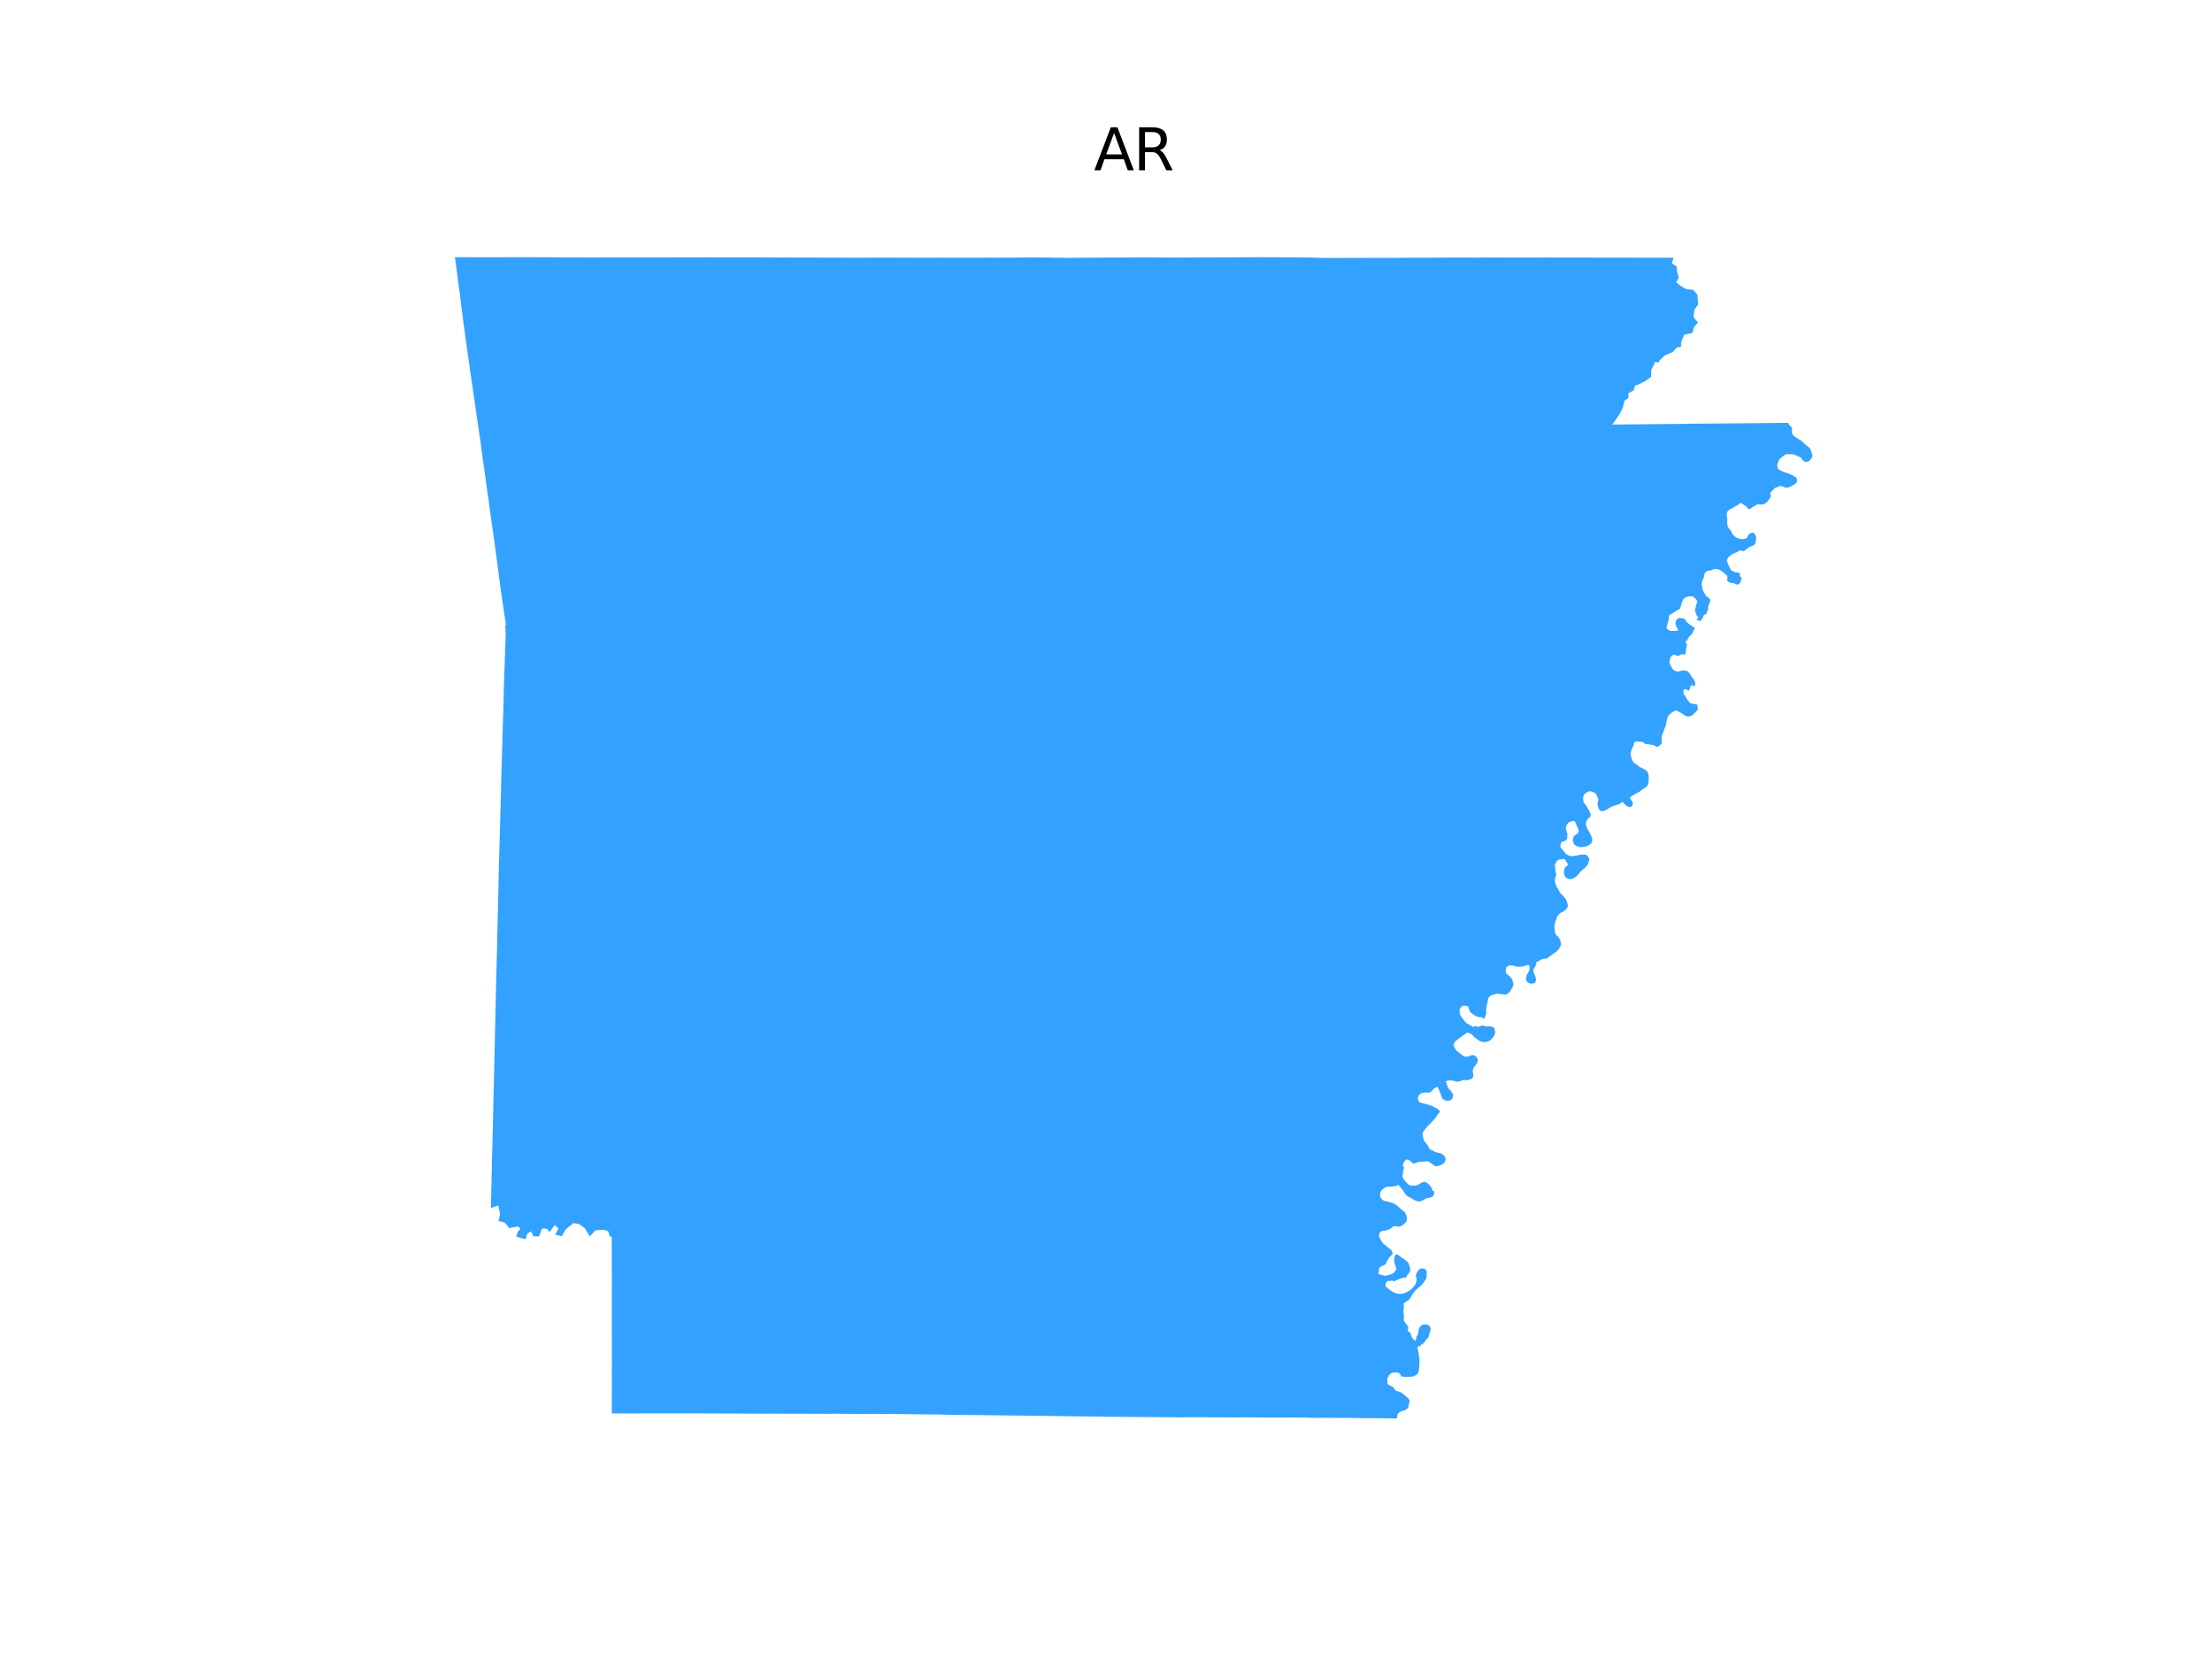 <?xml version="1.0" encoding="utf-8" standalone="no"?>
<!DOCTYPE svg PUBLIC "-//W3C//DTD SVG 1.1//EN"
  "http://www.w3.org/Graphics/SVG/1.1/DTD/svg11.dtd">
<svg xmlns:xlink="http://www.w3.org/1999/xlink" width="460.8pt" height="345.6pt" viewBox="0 0 460.8 345.6" xmlns="http://www.w3.org/2000/svg" version="1.1">
 <defs>
  <style type="text/css">*{stroke-linejoin: round; stroke-linecap: butt}</style>
 </defs>
 <g id="figure_1">
  <g id="patch_1">
   <path d="M 0 345.6 
L 460.8 345.6 
L 460.8 0 
L 0 0 
z
" style="fill: #ffffff"/>
  </g>
  <g id="axes_1">
   <g id="PatchCollection_1">
    <path d="M 94.765 53.581 
L 98.099 53.575 
L 100.363 53.595 
L 109.363 53.568 
L 114.59 53.594 
L 119.587 53.618 
L 123.564 53.637 
L 123.609 53.638 
L 124.202 53.632 
L 124.296 53.632 
L 125.519 53.628 
L 125.727 53.628 
L 131.954 53.629 
L 132.223 53.629 
L 134.347 53.629 
L 135.24 53.629 
L 137.479 53.624 
L 145.368 53.607 
L 145.395 53.606 
L 145.887 53.597 
L 146.395 53.597 
L 146.952 53.6 
L 148.143 53.603 
L 153.542 53.617 
L 157.509 53.618 
L 157.913 53.616 
L 162.486 53.638 
L 164.244 53.632 
L 164.321 53.643 
L 168.835 53.65 
L 168.836 53.651 
L 170.079 53.655 
L 170.23 53.655 
L 178.171 53.684 
L 179.603 53.689 
L 181.706 53.666 
L 181.783 53.662 
L 182.814 53.662 
L 182.874 53.661 
L 192.775 53.688 
L 192.794 53.689 
L 195.066 53.68 
L 195.929 53.676 
L 195.943 53.673 
L 199.713 53.695 
L 211.546 53.662 
L 213.542 53.637 
L 214.241 53.628 
L 218.376 53.642 
L 219.726 53.685 
L 221.742 53.689 
L 222.298 53.734 
L 223.713 53.693 
L 225.524 53.699 
L 226.036 53.686 
L 231.325 53.65 
L 231.454 53.653 
L 231.607 53.651 
L 232.292 53.654 
L 235.084 53.635 
L 235.798 53.63 
L 236.783 53.619 
L 236.79 53.619 
L 238.038 53.623 
L 239.37 53.626 
L 240.379 53.632 
L 240.458 53.632 
L 241.99 53.634 
L 242.529 53.642 
L 244.27 53.644 
L 244.438 53.649 
L 251.251 53.625 
L 251.342 53.624 
L 254.663 53.61 
L 254.888 53.612 
L 255.032 53.613 
L 255.873 53.604 
L 256.931 53.602 
L 259.174 53.595 
L 261.394 53.582 
L 261.485 53.584 
L 262.263 53.577 
L 263.955 53.586 
L 264.589 53.596 
L 265.37 53.591 
L 266.302 53.586 
L 266.592 53.598 
L 269.267 53.598 
L 269.825 53.601 
L 269.966 53.599 
L 270.37 53.608 
L 272.055 53.623 
L 274.906 53.709 
L 275.117 53.715 
L 275.674 53.722 
L 275.856 53.73 
L 277.336 53.739 
L 277.343 53.74 
L 277.457 53.737 
L 277.47 53.74 
L 287.564 53.705 
L 288.062 53.709 
L 288.135 53.713 
L 293.3 53.699 
L 295.02 53.686 
L 295.043 53.688 
L 299.473 53.674 
L 300.008 53.66 
L 301.561 53.654 
L 302.595 53.65 
L 302.733 53.649 
L 307.363 53.653 
L 307.497 53.649 
L 307.514 53.657 
L 307.673 53.674 
L 309 53.641 
L 312.755 53.642 
L 312.865 53.643 
L 313.82 53.645 
L 316.916 53.657 
L 317.952 53.643 
L 320.213 53.645 
L 320.483 53.648 
L 322.527 53.64 
L 322.931 53.647 
L 323.565 53.647 
L 324.074 53.644 
L 324.595 53.648 
L 324.599 53.648 
L 328.918 53.651 
L 329.21 53.653 
L 329.235 53.653 
L 338.031 53.664 
L 344.34 53.695 
L 344.807 53.689 
L 344.809 53.689 
L 345.001 53.693 
L 346.331 53.691 
L 348.688 53.682 
L 348.579 53.76 
L 348.609 53.863 
L 348.251 54.831 
L 348.296 54.86 
L 349.269 55.469 
L 349.319 56.317 
L 349.732 57.928 
L 349.185 58.77 
L 349.908 59.418 
L 351.133 60.179 
L 352.786 60.408 
L 353.598 61.411 
L 353.747 63.443 
L 352.958 64.544 
L 352.811 66.094 
L 353.721 67.172 
L 352.878 68.175 
L 352.598 69.297 
L 350.824 69.763 
L 350.197 71.298 
L 350.173 72.271 
L 349.271 72.398 
L 348.492 73.329 
L 346.961 73.95 
L 346.587 74.282 
L 345.953 74.844 
L 345.43 75.549 
L 344.825 75.358 
L 343.975 77.13 
L 343.963 78.492 
L 342.825 79.349 
L 341.51 80.019 
L 340.613 80.328 
L 340.305 81.346 
L 339.21 81.918 
L 339.248 82.919 
L 338.408 83.473 
L 338.063 84.884 
L 337.382 86.285 
L 335.871 88.444 
L 336.392 88.435 
L 337.876 88.429 
L 338.057 88.419 
L 340.733 88.394 
L 340.928 88.393 
L 340.937 88.393 
L 348.328 88.327 
L 350.118 88.309 
L 350.174 88.311 
L 351.454 88.273 
L 358.919 88.214 
L 359.331 88.227 
L 359.573 88.205 
L 359.64 88.213 
L 359.669 88.213 
L 362.965 88.189 
L 362.978 88.189 
L 363.244 88.184 
L 364.434 88.175 
L 364.462 88.174 
L 364.49 88.174 
L 364.808 88.17 
L 370.423 88.109 
L 370.439 88.108 
L 372.277 88.106 
L 372.282 88.109 
L 372.536 88.103 
L 372.643 88.361 
L 372.801 88.59 
L 373.328 89.115 
L 373.349 89.182 
L 373.283 89.901 
L 373.299 90.156 
L 373.35 90.34 
L 373.59 90.703 
L 373.837 90.925 
L 374.426 91.324 
L 375.162 91.763 
L 375.748 92.26 
L 376.061 92.588 
L 376.912 93.279 
L 377.132 93.58 
L 377.242 93.834 
L 377.449 94.512 
L 377.555 94.765 
L 377.417 95.417 
L 377.223 95.697 
L 376.952 95.972 
L 376.82 96.052 
L 376.37 96.222 
L 376.15 96.223 
L 375.726 96.054 
L 375.452 95.759 
L 375.093 95.277 
L 373.569 94.633 
L 372.073 94.599 
L 371.216 95.2 
L 370.683 95.668 
L 370.509 95.989 
L 370.34 96.469 
L 370.275 96.71 
L 370.235 97.025 
L 370.251 97.32 
L 370.298 97.481 
L 370.471 97.726 
L 370.76 97.951 
L 371.608 98.322 
L 372.74 98.69 
L 373.892 99.294 
L 374.171 99.514 
L 374.254 99.623 
L 374.338 99.842 
L 374.359 100.033 
L 374.319 100.309 
L 374.198 100.583 
L 374.072 100.723 
L 373.286 101.187 
L 373.086 101.337 
L 372.482 101.559 
L 371.972 101.584 
L 371.127 101.266 
L 370.697 101.211 
L 370.696 101.328 
L 369.767 101.635 
L 368.941 102.485 
L 368.77 102.782 
L 368.899 103.188 
L 368.889 103.363 
L 368.775 103.687 
L 368.204 104.452 
L 367.999 104.675 
L 367.91 104.759 
L 367.525 104.982 
L 367.315 105.052 
L 366.861 105.108 
L 366.097 105.05 
L 365.45 105.442 
L 365.1 105.614 
L 364.59 106.049 
L 364.339 106.044 
L 363.982 105.794 
L 363.719 105.442 
L 362.731 104.82 
L 362.477 104.797 
L 362.299 104.942 
L 362.165 105.107 
L 360.186 106.244 
L 359.976 106.405 
L 359.847 106.597 
L 359.708 106.99 
L 359.697 107.258 
L 359.808 108.099 
L 359.828 109.22 
L 359.875 109.557 
L 360.014 109.848 
L 360.193 110.123 
L 360.617 110.629 
L 360.92 111.281 
L 361.281 111.673 
L 361.752 112.002 
L 362.168 112.176 
L 362.696 112.289 
L 363.107 112.305 
L 363.585 112.201 
L 363.786 112.116 
L 363.902 112.015 
L 364.018 111.852 
L 364.266 111.342 
L 364.344 111.251 
L 364.633 111.089 
L 365.048 110.957 
L 365.247 110.979 
L 365.381 111.049 
L 365.689 111.466 
L 365.822 111.854 
L 365.84 112.354 
L 365.785 112.765 
L 365.667 113.18 
L 365.512 113.445 
L 365.1 113.698 
L 364.379 113.984 
L 363.367 114.753 
L 363.216 114.799 
L 363.057 114.786 
L 362.703 114.711 
L 362.438 114.615 
L 362.353 114.648 
L 361.93 114.982 
L 361.197 115.284 
L 360.464 115.717 
L 360.137 116.002 
L 359.967 116.225 
L 359.819 116.485 
L 359.753 116.71 
L 359.752 116.832 
L 359.822 117.114 
L 359.964 117.486 
L 360.378 118.349 
L 360.501 118.576 
L 360.692 118.835 
L 361.391 119.182 
L 361.673 119.25 
L 362.055 119.268 
L 362.239 119.309 
L 362.432 119.461 
L 362.481 119.702 
L 362.427 119.907 
L 362.432 120.07 
L 362.522 120.108 
L 362.544 120.117 
L 362.728 120.204 
L 362.796 120.279 
L 362.825 120.384 
L 362.61 121.161 
L 362.532 121.327 
L 362.367 121.544 
L 362.17 121.703 
L 361.946 121.789 
L 361.728 121.751 
L 361.134 121.466 
L 360.485 121.408 
L 360.315 121.359 
L 360.131 121.236 
L 359.841 120.978 
L 359.764 120.867 
L 359.762 120.664 
L 359.874 120.451 
L 359.882 120.36 
L 359.821 120.025 
L 359.719 119.863 
L 358.706 119.021 
L 357.964 118.594 
L 357.759 118.543 
L 357.416 118.517 
L 356.887 118.592 
L 356.719 118.659 
L 356.375 118.874 
L 356 118.85 
L 355.732 118.926 
L 355.486 119.051 
L 355.22 119.266 
L 355.099 119.425 
L 354.973 120.156 
L 354.815 120.558 
L 354.73 120.701 
L 354.568 121.209 
L 354.5 121.692 
L 354.6 122.448 
L 354.754 122.989 
L 354.885 123.282 
L 355.37 124.085 
L 356.2 124.808 
L 356.279 124.978 
L 356.288 125.184 
L 356.104 125.699 
L 355.98 125.915 
L 355.846 126.363 
L 355.829 126.565 
L 355.847 126.895 
L 355.803 127.048 
L 355.692 127.231 
L 355.581 127.485 
L 355.563 127.756 
L 355.052 128.084 
L 354.934 128.201 
L 354.845 128.339 
L 354.783 128.602 
L 354.709 128.773 
L 354.402 129.114 
L 354.138 129.408 
L 353.419 129.095 
L 353.832 128.62 
L 353.347 128.058 
L 353.146 127.318 
L 353.148 126.929 
L 353.303 126.186 
L 353.537 125.452 
L 353.541 125.183 
L 353.504 125.087 
L 353.256 124.774 
L 352.803 124.352 
L 352.525 124.214 
L 351.745 124.231 
L 351.573 124.349 
L 351.233 124.346 
L 350.853 124.655 
L 350.627 124.909 
L 350.5 125.12 
L 350.357 125.528 
L 349.998 126.768 
L 349.388 127.145 
L 347.749 128.158 
L 347.658 128.4 
L 347.652 128.974 
L 347.165 130.695 
L 347.218 130.91 
L 347.556 131.215 
L 347.906 131.418 
L 349.118 131.426 
L 349.653 131.285 
L 349.2 130.528 
L 349.064 130.011 
L 349.046 129.707 
L 349.109 129.41 
L 349.202 129.209 
L 349.304 129.078 
L 349.519 128.874 
L 349.675 128.772 
L 349.94 128.719 
L 350.712 128.861 
L 350.962 128.968 
L 351.073 129.075 
L 351.287 129.439 
L 351.397 129.567 
L 351.863 129.999 
L 352.037 130.132 
L 352.37 130.304 
L 352.814 130.69 
L 352.925 130.743 
L 353.095 130.767 
L 352.592 131.83 
L 352.361 132.212 
L 352.213 132.377 
L 352.043 132.405 
L 351.853 132.631 
L 351.656 133.019 
L 351.257 133.605 
L 351.171 133.644 
L 351.087 133.63 
L 351.453 134.349 
L 351.285 134.887 
L 351.156 136.246 
L 350.694 136.357 
L 350.429 136.277 
L 350.325 136.278 
L 349.831 136.557 
L 349.426 136.672 
L 348.841 136.364 
L 348.636 136.412 
L 348.323 136.547 
L 348.191 136.664 
L 348.044 136.86 
L 347.965 137.063 
L 347.756 137.837 
L 347.761 138.039 
L 347.886 138.35 
L 348.325 139.181 
L 348.71 139.637 
L 349.376 139.893 
L 349.846 139.832 
L 350.331 139.706 
L 350.735 139.651 
L 351.098 139.674 
L 351.383 139.755 
L 351.702 139.955 
L 351.789 140.053 
L 352.191 140.592 
L 352.45 141.04 
L 352.643 141.31 
L 352.881 141.588 
L 352.987 141.823 
L 353.099 142.097 
L 353.142 142.331 
L 353.136 142.716 
L 352.991 142.902 
L 352.743 142.948 
L 352.576 142.791 
L 352.321 142.656 
L 352.054 143.285 
L 351.874 143.869 
L 351.82 143.872 
L 351.157 143.574 
L 350.752 143.616 
L 350.675 144.165 
L 350.684 144.35 
L 350.864 144.779 
L 351.042 144.991 
L 351.151 145.004 
L 351.213 145.272 
L 351.358 145.54 
L 351.49 145.728 
L 351.685 145.971 
L 351.869 146.213 
L 352.074 146.472 
L 352.22 146.539 
L 353.413 146.72 
L 353.552 146.845 
L 353.579 146.898 
L 353.685 147.622 
L 353.641 147.824 
L 353.572 147.942 
L 353.311 148.247 
L 352.615 148.933 
L 352.428 149.064 
L 352.207 149.167 
L 351.639 149.278 
L 351.139 149.126 
L 349.454 148.08 
L 349.239 148.004 
L 349.131 148.012 
L 348.489 148.288 
L 348.258 148.438 
L 347.958 148.687 
L 347.515 149.153 
L 347.487 149.182 
L 347.303 149.596 
L 347.045 151.028 
L 346.263 153.077 
L 346.181 153.469 
L 346.149 153.843 
L 346.165 154.332 
L 346.208 154.766 
L 345.979 155.083 
L 345.452 155.517 
L 345.168 155.569 
L 345.062 155.551 
L 344.577 155.28 
L 344.246 155.186 
L 342.774 154.967 
L 342.438 154.835 
L 342.381 154.759 
L 342.359 154.614 
L 342.273 154.565 
L 340.755 154.462 
L 340.615 154.542 
L 340.55 154.579 
L 340.454 154.731 
L 340.26 155.361 
L 339.908 156.095 
L 339.738 156.679 
L 339.714 157.057 
L 339.771 157.652 
L 340.048 158.396 
L 340.159 158.594 
L 340.503 158.991 
L 340.693 159.114 
L 341.025 159.255 
L 341.31 159.592 
L 341.537 159.771 
L 342.594 160.275 
L 342.917 160.469 
L 343.14 160.732 
L 343.266 160.959 
L 343.364 161.208 
L 343.457 161.673 
L 343.443 162.819 
L 343.339 163.294 
L 343.239 163.601 
L 343.138 163.768 
L 341.473 164.962 
L 340.189 165.655 
L 339.731 165.998 
L 339.534 166.234 
L 340.049 167.002 
L 340.09 167.064 
L 340.156 167.287 
L 340.148 167.433 
L 340.076 167.7 
L 339.88 167.999 
L 339.657 168.135 
L 339.208 168.091 
L 338.988 167.985 
L 338.463 167.56 
L 338.004 167.019 
L 337.558 167.381 
L 337.333 167.514 
L 335.76 168.017 
L 334.521 168.752 
L 334.159 168.912 
L 334.007 168.979 
L 333.768 168.992 
L 333.342 168.865 
L 333.256 168.801 
L 332.978 168.331 
L 332.86 167.806 
L 332.808 167.386 
L 332.81 167.118 
L 332.958 166.691 
L 332.965 166.547 
L 332.902 166.267 
L 332.534 165.47 
L 332.435 165.342 
L 332.268 165.222 
L 332.066 165.106 
L 331.548 164.889 
L 331.212 164.832 
L 330.852 164.899 
L 330.31 165.222 
L 330.072 165.433 
L 329.839 165.855 
L 329.805 165.998 
L 329.778 166.403 
L 329.844 166.951 
L 329.953 167.195 
L 330.383 167.77 
L 330.986 168.779 
L 331.376 169.577 
L 331.386 169.784 
L 331.257 170.196 
L 330.896 170.463 
L 330.602 170.847 
L 330.503 171.025 
L 330.412 171.307 
L 330.372 171.666 
L 330.432 171.969 
L 330.61 172.519 
L 331.265 173.669 
L 331.597 174.424 
L 331.704 174.809 
L 331.699 175.038 
L 331.629 175.355 
L 331.488 175.656 
L 331.318 175.837 
L 330.639 176.246 
L 330.081 176.401 
L 329.56 176.474 
L 328.832 176.439 
L 328.089 176.064 
L 327.885 175.847 
L 327.733 175.444 
L 327.682 175.104 
L 327.682 174.763 
L 327.758 174.422 
L 327.987 174.08 
L 328.615 173.648 
L 328.852 173.277 
L 328.87 173.19 
L 328.84 172.94 
L 328.718 172.571 
L 328.201 171.439 
L 328.091 171.073 
L 327.625 171.039 
L 327.145 171.155 
L 326.851 171.295 
L 326.64 171.489 
L 326.421 171.808 
L 326.22 172.262 
L 326.188 172.449 
L 326.206 172.636 
L 326.298 173.034 
L 326.503 173.66 
L 326.499 174.475 
L 326.436 174.706 
L 326.321 174.938 
L 326.22 175.046 
L 326.068 175.154 
L 325.903 175.216 
L 325.725 175.242 
L 325.521 175.294 
L 325.314 175.44 
L 325.206 175.588 
L 325.103 175.801 
L 325.05 176.221 
L 325.056 176.4 
L 325.09 176.505 
L 325.194 176.66 
L 326.308 177.973 
L 326.711 178.201 
L 327.266 178.337 
L 327.671 178.352 
L 328.367 178.255 
L 329.123 178.077 
L 329.668 178.014 
L 330.062 178.012 
L 330.338 178.06 
L 330.566 178.181 
L 330.8 178.418 
L 330.989 178.733 
L 331.056 178.977 
L 331.041 179.219 
L 330.858 179.895 
L 330.643 180.232 
L 330.08 180.89 
L 329.616 181.239 
L 329.118 181.707 
L 328.753 182.215 
L 328.466 182.499 
L 327.951 182.897 
L 327.535 183.065 
L 327.097 183.135 
L 326.814 183.116 
L 326.442 182.992 
L 326.219 182.847 
L 325.984 182.513 
L 325.849 182.209 
L 325.794 181.838 
L 325.858 181.23 
L 325.934 180.905 
L 326.075 180.647 
L 326.686 180.131 
L 325.929 178.922 
L 324.77 179.056 
L 324.449 179.235 
L 324.264 179.485 
L 323.899 180.126 
L 323.892 180.287 
L 323.961 180.511 
L 324.018 181.46 
L 324.092 181.78 
L 324.202 182.019 
L 324.206 182.084 
L 324.182 182.173 
L 323.908 183.196 
L 323.967 183.949 
L 324.282 184.745 
L 324.674 185.367 
L 324.939 185.906 
L 325.238 186.242 
L 325.648 186.634 
L 326.127 187.245 
L 326.317 187.581 
L 326.598 188.439 
L 326.611 188.631 
L 326.58 188.821 
L 326.446 189.164 
L 326.327 189.346 
L 325.784 189.812 
L 324.984 190.237 
L 324.464 190.831 
L 324.317 191.071 
L 324.177 191.676 
L 324.007 191.951 
L 323.952 192.2 
L 323.869 192.575 
L 323.814 193.011 
L 323.903 193.996 
L 324.066 194.641 
L 324.166 194.808 
L 324.555 195.118 
L 324.721 195.289 
L 325.098 196.085 
L 325.184 196.5 
L 325.145 196.836 
L 325.038 197.163 
L 324.881 197.473 
L 324.643 197.831 
L 324.339 198.149 
L 322.448 199.521 
L 322.19 199.657 
L 321.444 199.766 
L 321.254 199.823 
L 320.887 199.996 
L 319.912 200.561 
L 320.093 200.828 
L 319.443 201.937 
L 319.439 202.439 
L 319.779 203.261 
L 319.806 203.325 
L 319.978 203.912 
L 319.972 204.262 
L 319.894 204.428 
L 319.749 204.735 
L 319.297 204.899 
L 318.8 204.898 
L 318.35 204.709 
L 318.123 204.514 
L 317.945 204.238 
L 317.913 203.746 
L 318.035 203.128 
L 318.599 202.138 
L 318.662 201.473 
L 318.582 201.233 
L 318.508 201.038 
L 318.095 201.052 
L 317.546 201.243 
L 316.867 201.384 
L 316.138 201.395 
L 315.898 201.357 
L 315.188 201.148 
L 314.705 201.1 
L 314.359 201.146 
L 314.024 201.319 
L 313.815 201.502 
L 313.741 201.629 
L 313.662 202.1 
L 313.703 202.556 
L 313.738 202.668 
L 313.848 202.837 
L 314.771 203.652 
L 315.012 204.079 
L 315.126 204.398 
L 315.245 204.868 
L 315.229 205.348 
L 315.104 205.644 
L 314.558 206.543 
L 314.411 206.711 
L 313.849 207.148 
L 313.445 207.188 
L 312.006 207.018 
L 311.701 207.014 
L 311.138 207.223 
L 310.678 207.334 
L 310.476 207.445 
L 310.26 207.624 
L 310.127 207.79 
L 310.025 208.05 
L 309.765 209.254 
L 309.594 210.222 
L 309.586 210.638 
L 309.621 210.908 
L 309.593 211.124 
L 309.471 211.553 
L 309.319 211.96 
L 309.149 212.269 
L 308.867 212.07 
L 308.643 211.919 
L 308.054 211.881 
L 307.369 211.652 
L 306.491 211.034 
L 306.279 210.835 
L 306.177 210.671 
L 305.938 209.886 
L 305.844 209.709 
L 305.779 209.642 
L 305.476 209.542 
L 304.865 209.501 
L 304.531 209.639 
L 304.276 209.938 
L 304.111 210.181 
L 304.069 210.361 
L 304.078 210.85 
L 304.179 211.403 
L 304.323 211.695 
L 305.269 212.935 
L 305.51 213.144 
L 306.644 213.776 
L 306.87 213.968 
L 307.165 213.803 
L 307.462 213.716 
L 307.669 213.883 
L 307.907 213.9 
L 308.196 213.837 
L 308.508 213.67 
L 308.706 213.629 
L 309.189 213.687 
L 309.695 213.842 
L 310.253 213.774 
L 310.925 213.896 
L 311.164 214.052 
L 311.298 214.214 
L 311.374 214.391 
L 311.46 214.973 
L 311.423 215.388 
L 311.249 215.773 
L 310.965 216.19 
L 310.583 216.593 
L 310.406 216.735 
L 310.146 216.887 
L 309.815 217.021 
L 309.186 217.089 
L 308.827 217.046 
L 308.195 216.835 
L 308.008 216.725 
L 307.499 216.311 
L 307.144 216.078 
L 306.501 215.424 
L 305.978 215.19 
L 305.612 215.108 
L 304.017 216.268 
L 303.094 216.978 
L 302.808 217.542 
L 302.857 217.905 
L 302.998 218.249 
L 303.054 218.329 
L 303.423 218.862 
L 303.547 218.993 
L 304.972 220.06 
L 305.135 220.123 
L 305.381 220.144 
L 306.117 220.011 
L 306.549 219.795 
L 306.859 219.794 
L 307.169 219.876 
L 307.38 220.018 
L 307.512 220.133 
L 307.778 220.566 
L 307.861 220.837 
L 307.857 220.991 
L 307.777 221.278 
L 307.629 221.577 
L 307.198 222.14 
L 306.957 222.51 
L 306.873 222.729 
L 306.828 222.935 
L 306.804 223.354 
L 306.898 223.805 
L 306.921 224.134 
L 306.897 224.313 
L 306.809 224.501 
L 306.612 224.704 
L 306.212 224.916 
L 305.349 225.048 
L 304.929 224.956 
L 304.831 224.961 
L 304.197 225.23 
L 303.755 225.314 
L 303.32 225.33 
L 302.857 225.161 
L 302.16 225.067 
L 301.807 225.086 
L 301.476 225.146 
L 301.18 225.245 
L 301.635 226.556 
L 301.775 226.802 
L 302.147 227.125 
L 302.681 227.951 
L 302.7 228.214 
L 302.558 228.799 
L 302.475 228.953 
L 302.335 229.101 
L 302.152 229.202 
L 301.811 229.297 
L 301.441 229.319 
L 301.197 229.277 
L 300.787 229.116 
L 300.489 228.887 
L 300.325 228.577 
L 300.212 228.154 
L 299.721 226.944 
L 299.421 226.345 
L 298.575 226.887 
L 298.244 227.304 
L 298.064 227.476 
L 297.745 227.596 
L 296.954 227.595 
L 296.446 227.638 
L 296.209 227.699 
L 295.988 227.802 
L 295.765 227.957 
L 295.495 228.27 
L 295.427 228.456 
L 295.391 228.659 
L 295.389 228.916 
L 295.451 229.239 
L 295.561 229.451 
L 295.713 229.596 
L 296.002 229.729 
L 296.031 229.743 
L 297.838 230.203 
L 298.45 230.456 
L 299.352 230.914 
L 299.756 231.25 
L 299.908 231.453 
L 299.924 231.615 
L 299.879 231.716 
L 299.501 232.163 
L 298.995 232.932 
L 298.409 233.586 
L 297.35 234.658 
L 297.012 235.041 
L 296.464 235.788 
L 296.355 236.087 
L 296.343 236.429 
L 296.446 236.976 
L 296.656 237.606 
L 296.8 237.835 
L 297.271 238.402 
L 297.491 238.731 
L 297.67 239.109 
L 297.831 239.341 
L 298.081 239.515 
L 299.063 239.993 
L 299.352 240.097 
L 300.053 240.226 
L 300.489 240.436 
L 300.964 240.917 
L 301.103 241.234 
L 301.151 241.476 
L 301.095 241.749 
L 300.994 242.011 
L 300.845 242.232 
L 300.489 242.539 
L 299.769 242.85 
L 299.171 242.966 
L 298.972 242.921 
L 297.431 241.879 
L 297.053 241.952 
L 295.632 242.038 
L 295.434 242.08 
L 294.392 242.438 
L 294.155 242.165 
L 293.794 241.856 
L 293.474 241.643 
L 293.204 241.551 
L 292.978 241.552 
L 292.883 241.594 
L 292.685 241.794 
L 292.541 241.989 
L 292.42 242.217 
L 292.243 242.665 
L 292.26 242.897 
L 292.327 243.028 
L 292.46 243.115 
L 292.491 243.192 
L 292.446 243.453 
L 292.274 243.754 
L 292.276 243.911 
L 292.347 244.063 
L 292.163 244.799 
L 292.158 245.08 
L 292.205 245.324 
L 292.265 245.471 
L 292.97 246.34 
L 293.357 246.718 
L 293.8 246.956 
L 294.374 247.002 
L 294.746 246.979 
L 295.384 246.816 
L 296.208 246.329 
L 296.612 246.185 
L 296.87 246.226 
L 297.089 246.3 
L 297.335 246.462 
L 297.835 246.889 
L 298.149 247.33 
L 298.276 247.561 
L 298.382 247.817 
L 298.441 248.079 
L 298.598 248.103 
L 298.766 248.173 
L 298.77 248.598 
L 298.706 248.839 
L 298.529 249.193 
L 298.4 249.311 
L 297.856 249.522 
L 297.622 249.536 
L 297.13 249.651 
L 296.679 249.908 
L 296.031 250.213 
L 295.711 250.28 
L 295.479 250.275 
L 295.147 250.208 
L 294.753 250.056 
L 293.077 249.089 
L 292.908 248.932 
L 292.296 248.046 
L 291.347 246.835 
L 291.257 246.852 
L 291.064 246.971 
L 290.502 247.11 
L 289.684 247.197 
L 289.082 247.22 
L 288.816 247.269 
L 288.435 247.447 
L 287.952 247.816 
L 287.685 248.174 
L 287.538 248.497 
L 287.472 248.88 
L 287.517 249.31 
L 287.613 249.494 
L 287.814 249.762 
L 288.039 249.99 
L 288.48 250.196 
L 289.949 250.537 
L 290.355 250.71 
L 290.762 250.941 
L 291.157 251.251 
L 291.937 251.962 
L 292.579 252.471 
L 292.853 252.896 
L 292.934 253.14 
L 293.051 253.491 
L 293.077 253.829 
L 293.012 254.285 
L 292.963 254.455 
L 292.873 254.628 
L 292.624 254.877 
L 291.843 255.443 
L 291.543 255.536 
L 291.354 255.537 
L 290.488 255.425 
L 290.361 255.45 
L 290.199 255.526 
L 289.751 255.892 
L 289.22 256.18 
L 288.943 256.271 
L 287.901 256.45 
L 287.75 256.505 
L 287.502 256.692 
L 287.367 256.92 
L 287.336 256.974 
L 287.272 257.191 
L 287.286 257.514 
L 287.426 257.912 
L 287.625 258.316 
L 288.025 258.928 
L 288.231 259.131 
L 289.84 260.437 
L 289.997 260.658 
L 290.094 261.003 
L 290.085 261.264 
L 289.939 261.417 
L 289.726 261.652 
L 289.37 261.966 
L 289.145 262.336 
L 288.8 262.998 
L 288.738 263.223 
L 288.637 263.34 
L 288.24 263.605 
L 287.974 263.725 
L 287.795 263.745 
L 287.322 264.137 
L 287.269 264.354 
L 287.222 265.041 
L 287.171 265.161 
L 287.079 265.278 
L 287.122 265.391 
L 288.134 265.687 
L 288.538 265.75 
L 288.735 265.746 
L 289.426 265.572 
L 289.862 265.418 
L 290.158 265.266 
L 290.413 265.068 
L 290.864 264.446 
L 290.726 263.774 
L 290.508 263.122 
L 290.431 262.628 
L 290.422 262.125 
L 290.516 261.806 
L 290.702 261.397 
L 290.976 261.285 
L 291.168 261.344 
L 291.389 261.526 
L 291.549 261.657 
L 292.724 262.46 
L 293.381 263.047 
L 293.69 263.92 
L 293.786 264.365 
L 293.757 264.689 
L 293.609 265.074 
L 293.183 265.577 
L 293.071 265.786 
L 293.071 265.881 
L 292.995 266.008 
L 292.582 266.223 
L 292.257 266.171 
L 292.098 266.208 
L 291.204 266.555 
L 290.471 266.913 
L 290.295 266.902 
L 290.008 266.734 
L 289.579 266.862 
L 289.159 266.821 
L 288.975 266.924 
L 288.822 267.104 
L 288.627 267.485 
L 288.598 267.653 
L 288.608 267.837 
L 288.661 267.95 
L 288.852 268.17 
L 289.627 268.806 
L 290.433 269.276 
L 290.716 269.401 
L 291.038 269.493 
L 291.737 269.548 
L 292.481 269.44 
L 293.465 268.952 
L 294.026 268.564 
L 294.401 268.152 
L 294.85 267.518 
L 295.081 266.878 
L 295.074 266.311 
L 294.952 265.892 
L 294.949 265.754 
L 294.995 265.486 
L 295.134 265.135 
L 295.288 264.883 
L 295.576 264.519 
L 295.841 264.338 
L 296.07 264.237 
L 296.255 264.226 
L 296.65 264.275 
L 296.816 264.367 
L 297.093 264.61 
L 297.196 264.89 
L 297.218 264.951 
L 297.188 266.102 
L 296.953 266.619 
L 296.213 267.676 
L 295.329 268.381 
L 294.726 268.975 
L 294.424 269.394 
L 293.648 270.593 
L 293.381 270.85 
L 292.523 271.448 
L 292.432 271.544 
L 292.408 271.619 
L 292.479 272.484 
L 292.426 272.728 
L 292.343 272.897 
L 292.325 273.044 
L 292.45 274.019 
L 292.442 275.041 
L 292.531 275.244 
L 293.356 276.376 
L 293.357 276.758 
L 293.212 277.189 
L 293.773 277.634 
L 293.829 277.73 
L 293.994 278.266 
L 294.208 278.752 
L 294.459 279.037 
L 294.803 279.292 
L 294.86 279.288 
L 294.983 279.049 
L 295.107 278.435 
L 295.292 278.135 
L 295.358 277.963 
L 295.597 276.833 
L 295.736 276.493 
L 295.875 276.307 
L 296.029 276.165 
L 296.368 275.986 
L 296.683 275.897 
L 297.155 275.916 
L 297.517 276.019 
L 297.757 276.2 
L 297.928 276.462 
L 298.014 276.765 
L 297.994 277.097 
L 297.925 277.404 
L 297.785 277.779 
L 297.629 278.387 
L 297.417 278.739 
L 296.861 279.345 
L 296.763 279.648 
L 296.588 279.651 
L 296.453 279.847 
L 296.475 280.041 
L 296.281 280.074 
L 296.078 280.028 
L 295.99 280.096 
L 295.99 280.277 
L 295.967 280.323 
L 295.782 280.434 
L 295.605 280.432 
L 295.28 280.49 
L 295.382 281.225 
L 295.55 282.034 
L 295.697 283.255 
L 295.668 284.574 
L 295.629 284.988 
L 295.553 285.478 
L 295.514 285.725 
L 295.385 286.107 
L 295.195 286.309 
L 294.563 286.664 
L 294.007 286.786 
L 293.008 286.837 
L 292.344 286.79 
L 291.945 286.727 
L 291.86 286.65 
L 291.794 286.423 
L 291.38 285.999 
L 291.303 285.96 
L 290.862 285.9 
L 290.051 285.966 
L 289.764 286.096 
L 289.51 286.309 
L 289.39 286.448 
L 289.021 287.113 
L 289.003 287.381 
L 289.039 288.184 
L 289.058 288.285 
L 289.113 288.372 
L 289.352 288.536 
L 290.212 288.964 
L 290.559 289.43 
L 290.626 289.591 
L 290.742 289.694 
L 291.06 289.808 
L 291.359 289.848 
L 291.975 290.125 
L 293.407 291.334 
L 293.603 291.677 
L 293.655 291.902 
L 293.65 291.998 
L 293.476 292.549 
L 293.35 293.123 
L 293.154 293.45 
L 292.68 293.783 
L 292.396 293.888 
L 291.979 293.951 
L 291.615 294.14 
L 291.262 294.41 
L 291.039 294.988 
L 291.051 295.488 
L 285.425 295.42 
L 284.323 295.426 
L 282.752 295.408 
L 282.156 295.403 
L 282.012 295.401 
L 281.935 295.4 
L 281.743 295.397 
L 281.559 295.39 
L 279.113 295.371 
L 276.301 295.356 
L 275.715 295.35 
L 274.714 295.368 
L 274.315 295.363 
L 272.678 295.344 
L 272.056 295.303 
L 268.68 295.299 
L 267.95 295.294 
L 267.534 295.324 
L 267.525 295.321 
L 265.865 295.318 
L 265.375 295.307 
L 264.86 295.313 
L 264.805 295.312 
L 258.67 295.248 
L 257.559 295.287 
L 250.731 295.237 
L 246.474 295.252 
L 246.363 295.258 
L 239.701 295.207 
L 230.96 295.144 
L 226.989 295.073 
L 224.53 295.056 
L 222.997 295.037 
L 222.574 295.03 
L 216.918 294.941 
L 215.12 294.931 
L 214.984 294.931 
L 213.505 294.912 
L 203.184 294.782 
L 202.923 294.776 
L 202.486 294.781 
L 202.419 294.779 
L 202.405 294.779 
L 201.938 294.779 
L 198.337 294.745 
L 196.388 294.688 
L 195.633 294.662 
L 195.621 294.66 
L 195.059 294.656 
L 194.3 294.661 
L 189.806 294.609 
L 188.408 294.582 
L 187.409 294.575 
L 182.747 294.541 
L 182.606 294.533 
L 182.136 294.531 
L 181.024 294.541 
L 180.998 294.544 
L 179.958 294.542 
L 177.99 294.536 
L 175.541 294.53 
L 174.504 294.499 
L 173.198 294.527 
L 169.242 294.516 
L 169.23 294.514 
L 167.413 294.503 
L 165.321 294.51 
L 160.209 294.484 
L 160.205 294.484 
L 158.931 294.496 
L 158.874 294.496 
L 158.852 294.496 
L 157.142 294.484 
L 157.141 294.484 
L 156.918 294.482 
L 156.543 294.482 
L 145.638 294.426 
L 140.996 294.431 
L 140.448 294.431 
L 128.511 294.443 
L 128.311 294.448 
L 127.864 294.447 
L 127.546 294.444 
L 127.459 294.442 
L 127.455 290.271 
L 127.465 289.355 
L 127.457 286.506 
L 127.453 286.21 
L 127.447 285.842 
L 127.473 284.679 
L 127.464 281.945 
L 127.463 281.746 
L 127.464 280.877 
L 127.473 279.036 
L 127.457 278.461 
L 127.454 277.715 
L 127.458 277.001 
L 127.458 277 
L 127.456 275.144 
L 127.453 272.899 
L 127.453 271.732 
L 127.453 271.404 
L 127.45 270.943 
L 127.465 270.084 
L 127.454 269.631 
L 127.456 269.065 
L 127.464 266.689 
L 127.458 265.941 
L 127.458 265.609 
L 127.447 263.221 
L 127.441 261.788 
L 127.443 261.771 
L 127.457 261.649 
L 127.436 258.239 
L 127.433 257.609 
L 127.432 257.551 
L 127.284 257.616 
L 127.047 257.632 
L 126.713 256.513 
L 125.77 256.168 
L 124.035 256.299 
L 122.857 257.562 
L 121.769 255.788 
L 120.675 255.015 
L 119.474 254.786 
L 117.885 256.062 
L 117.029 257.506 
L 115.675 257.239 
L 116.319 255.858 
L 115.535 255.206 
L 114.501 256.684 
L 113.946 255.983 
L 112.935 255.893 
L 112.298 257.591 
L 111.104 257.521 
L 110.658 256.525 
L 109.849 256.973 
L 109.49 258.176 
L 107.579 257.628 
L 107.836 256.634 
L 108.421 256.004 
L 107.957 255.5 
L 106.073 255.824 
L 105.097 254.648 
L 103.845 254.366 
L 104.181 252.944 
L 103.79 251.122 
L 102.533 251.56 
L 102.274 251.626 
L 102.29 250.557 
L 102.293 249.86 
L 102.351 248.163 
L 102.345 247.908 
L 102.389 246.542 
L 102.387 246.168 
L 102.444 243.826 
L 102.445 243.811 
L 102.45 243.614 
L 102.455 243.43 
L 102.503 241.166 
L 102.52 240.701 
L 102.53 240.222 
L 102.531 240.205 
L 102.575 238.317 
L 102.61 236.852 
L 102.665 234.785 
L 102.673 234.765 
L 102.756 230.871 
L 102.76 230.651 
L 102.776 229.758 
L 102.781 229.514 
L 102.898 225.203 
L 102.898 225.061 
L 102.898 225.052 
L 102.898 225.049 
L 103.16 213.423 
L 103.412 202.196 
L 103.436 201.679 
L 103.507 198.692 
L 103.528 197.878 
L 103.536 197.524 
L 103.68 191.442 
L 103.742 188.826 
L 103.742 188.646 
L 103.887 182.619 
L 103.885 182.064 
L 103.984 178.568 
L 104.053 176.112 
L 104.246 169.286 
L 104.3 167.361 
L 104.306 167.134 
L 104.31 166.951 
L 104.335 165.988 
L 104.367 164.928 
L 104.365 164.68 
L 104.356 164.561 
L 104.434 161.926 
L 104.524 158.861 
L 104.696 153.027 
L 104.812 149.068 
L 104.839 148.439 
L 104.898 146.042 
L 104.908 145.655 
L 104.91 145.463 
L 104.947 144.399 
L 104.936 143.956 
L 104.934 143.699 
L 104.969 142.918 
L 104.982 142.751 
L 105.02 141.371 
L 105.009 140.794 
L 105.02 140.591 
L 105.076 140.045 
L 105.12 138.578 
L 105.121 138.541 
L 105.126 138.372 
L 105.149 138.26 
L 105.151 137.457 
L 105.157 137.18 
L 105.217 136.142 
L 105.348 132.239 
L 105.336 131.927 
L 105.365 131.775 
L 105.257 131.311 
L 105.298 130.999 
L 105.238 130.607 
L 105.228 130.543 
L 105.327 130.236 
L 105.372 130.095 
L 105.382 130.066 
L 105.034 127.723 
L 104.335 123.006 
L 104.331 122.976 
L 103.937 119.955 
L 103.556 117.029 
L 103.512 116.71 
L 103.491 116.596 
L 103.445 116.241 
L 103.026 113.16 
L 102.176 107.098 
L 102.141 106.884 
L 101.872 104.813 
L 101.848 104.624 
L 101.78 104.18 
L 101.525 102.439 
L 101.49 102.201 
L 101.44 101.804 
L 101.427 101.722 
L 101.404 101.542 
L 101.299 100.796 
L 101.218 100.162 
L 101.149 99.659 
L 101.036 98.81 
L 100.471 94.937 
L 100.182 92.695 
L 100.182 92.657 
L 100.183 92.651 
L 100.168 92.565 
L 100.086 92.017 
L 100.069 91.901 
L 99.869 90.521 
L 99.861 90.494 
L 99.647 88.986 
L 99.557 88.366 
L 99.488 87.96 
L 99.439 87.605 
L 98.757 82.797 
L 98.748 82.727 
L 98.503 81.069 
L 97.992 77.617 
L 97.899 76.95 
L 97.898 76.94 
L 97.737 75.795 
L 97.684 75.426 
L 97.419 73.549 
L 97.418 73.544 
L 97.387 73.352 
L 97.24 72.227 
L 97.212 72.037 
L 97.201 71.972 
L 97.148 71.53 
L 97.041 70.874 
L 97.042 70.837 
L 96.652 67.994 
L 96.569 67.384 
L 96.278 65.131 
L 96.159 64.216 
L 95.8 61.32 
L 95.671 60.315 
L 95.635 60.096 
L 95.476 58.942 
L 95.124 56.203 
L 94.997 55.184 
L 94.913 54.579 
L 94.765 53.581 
" clip-path="url(#pb8627b8c4f)" style="fill: #33a1ff"/>
   </g>
   <g id="text_1">
    <!-- AR -->
    <g transform="translate(227.887 35.472) scale(0.12 -0.12)">
     <defs>
      <path id="DejaVuSans-41" d="M 2188 4044 
L 1331 1722 
L 3047 1722 
L 2188 4044 
z
M 1831 4666 
L 2547 4666 
L 4325 0 
L 3669 0 
L 3244 1197 
L 1141 1197 
L 716 0 
L 50 0 
L 1831 4666 
z
" transform="scale(0.016)"/>
      <path id="DejaVuSans-52" d="M 2841 2188 
Q 3044 2119 3236 1894 
Q 3428 1669 3622 1275 
L 4263 0 
L 3584 0 
L 2988 1197 
Q 2756 1666 2539 1819 
Q 2322 1972 1947 1972 
L 1259 1972 
L 1259 0 
L 628 0 
L 628 4666 
L 2053 4666 
Q 2853 4666 3247 4331 
Q 3641 3997 3641 3322 
Q 3641 2881 3436 2590 
Q 3231 2300 2841 2188 
z
M 1259 4147 
L 1259 2491 
L 2053 2491 
Q 2509 2491 2742 2702 
Q 2975 2913 2975 3322 
Q 2975 3731 2742 3939 
Q 2509 4147 2053 4147 
L 1259 4147 
z
" transform="scale(0.016)"/>
     </defs>
     <use xlink:href="#DejaVuSans-41"/>
     <use xlink:href="#DejaVuSans-52" x="68.408"/>
    </g>
   </g>
  </g>
 </g>
 <defs>
  <clipPath id="pb8627b8c4f">
   <rect x="80.625" y="41.472" width="311.069" height="266.112"/>
  </clipPath>
 </defs>
</svg>
